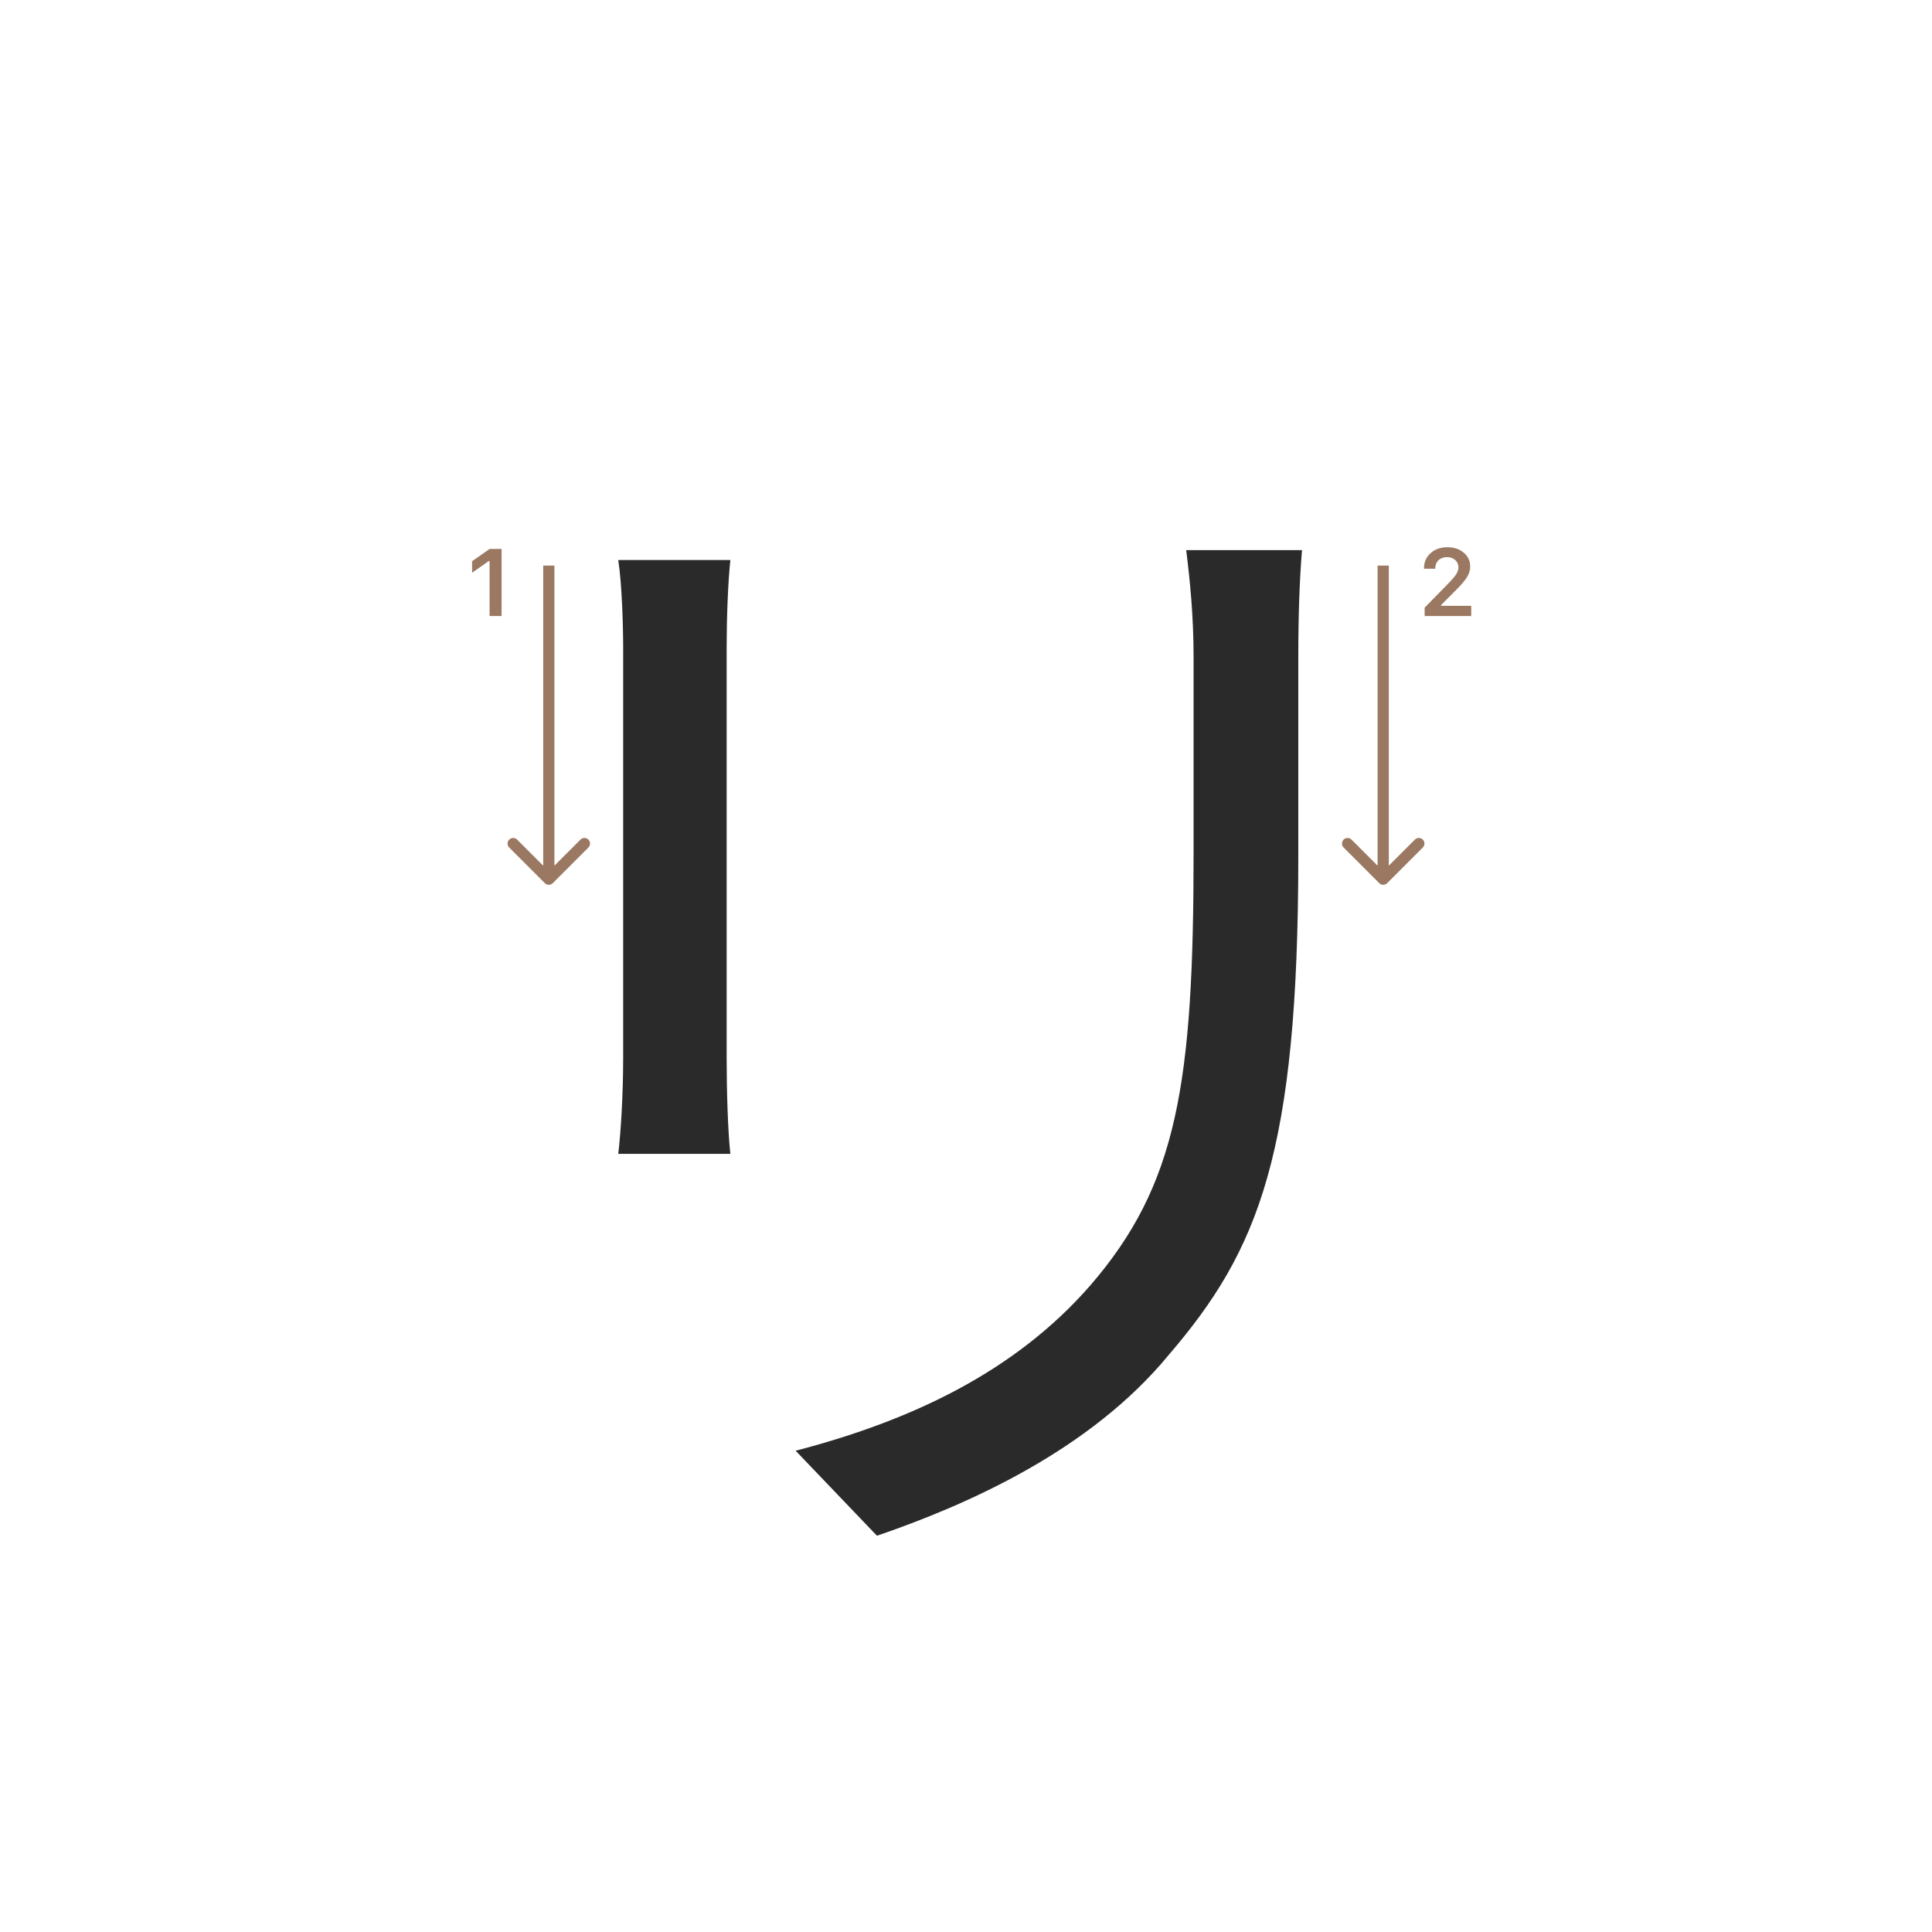 <svg width="345" height="345" viewBox="0 0 345 345" fill="none" xmlns="http://www.w3.org/2000/svg">
<path d="M232.5 98.24C232.06 103.52 231.84 109.9 231.84 117.38C231.84 125.96 231.84 144.66 231.84 152.8C231.84 205.82 224.8 223.2 208.74 241.9C194.66 259.06 172.66 268.74 156.6 274.24L142.08 259.06C162.32 253.78 181.02 245.2 194.66 229.58C210.28 211.54 213.14 193.5 213.14 152.14C213.14 143.56 213.14 125.08 213.14 117.38C213.14 109.9 212.48 103.52 211.82 98.24H232.5ZM130.42 100C129.98 104.18 129.76 110.56 129.76 115.62C129.76 122.22 129.76 179.86 129.76 189.1C129.76 194.82 129.98 202.08 130.42 206.04H110.4C110.84 202.52 111.28 195.48 111.28 189.1C111.28 179.64 111.28 122.22 111.28 115.62C111.28 111.88 111.06 104.18 110.4 100H130.42Z" fill="#2A2A2A"/>
<path d="M87.426 110V100.18H87.285L84.305 102.272V100.213L87.434 98.022H89.567V110H87.426Z" fill="#9A7861"/>
<path d="M254.283 101.525C254.283 100.407 254.671 99.494 255.445 98.786C256.226 98.077 257.23 97.723 258.458 97.723C259.643 97.723 260.617 98.047 261.38 98.694C262.15 99.342 262.534 100.166 262.534 101.168C262.534 101.81 262.34 102.446 261.953 103.077C261.566 103.702 260.863 104.519 259.845 105.526L257.338 108.041V108.182H262.717V110H254.399V108.514L258.392 104.43C259.211 103.6 259.756 102.978 260.027 102.562C260.299 102.142 260.434 101.721 260.434 101.301C260.434 100.775 260.24 100.341 259.853 99.998C259.471 99.654 258.984 99.483 258.392 99.483C257.767 99.483 257.26 99.671 256.873 100.047C256.486 100.424 256.292 100.916 256.292 101.525V101.558H254.283V101.525Z" fill="#9A7861"/>
<path fill-rule="evenodd" clip-rule="evenodd" d="M105.072 151.343L98.708 157.707C98.318 158.098 97.685 158.098 97.294 157.707L90.93 151.343C90.54 150.953 90.54 150.319 90.93 149.929C91.321 149.538 91.954 149.538 92.344 149.929L97.001 154.586L97.001 101L99.001 101L99.001 154.586L103.658 149.929C104.049 149.538 104.682 149.538 105.072 149.929C105.463 150.319 105.463 150.953 105.072 151.343Z" fill="#9A7861"/>
<path fill-rule="evenodd" clip-rule="evenodd" d="M254.072 151.343L247.708 157.707C247.318 158.098 246.685 158.098 246.294 157.707L239.93 151.343C239.54 150.953 239.54 150.319 239.93 149.929C240.321 149.538 240.954 149.538 241.344 149.929L246.001 154.586L246.001 101L248.001 101L248.001 154.586L252.658 149.929C253.049 149.538 253.682 149.538 254.072 149.929C254.463 150.319 254.463 150.953 254.072 151.343Z" fill="#9A7861"/>
</svg>
